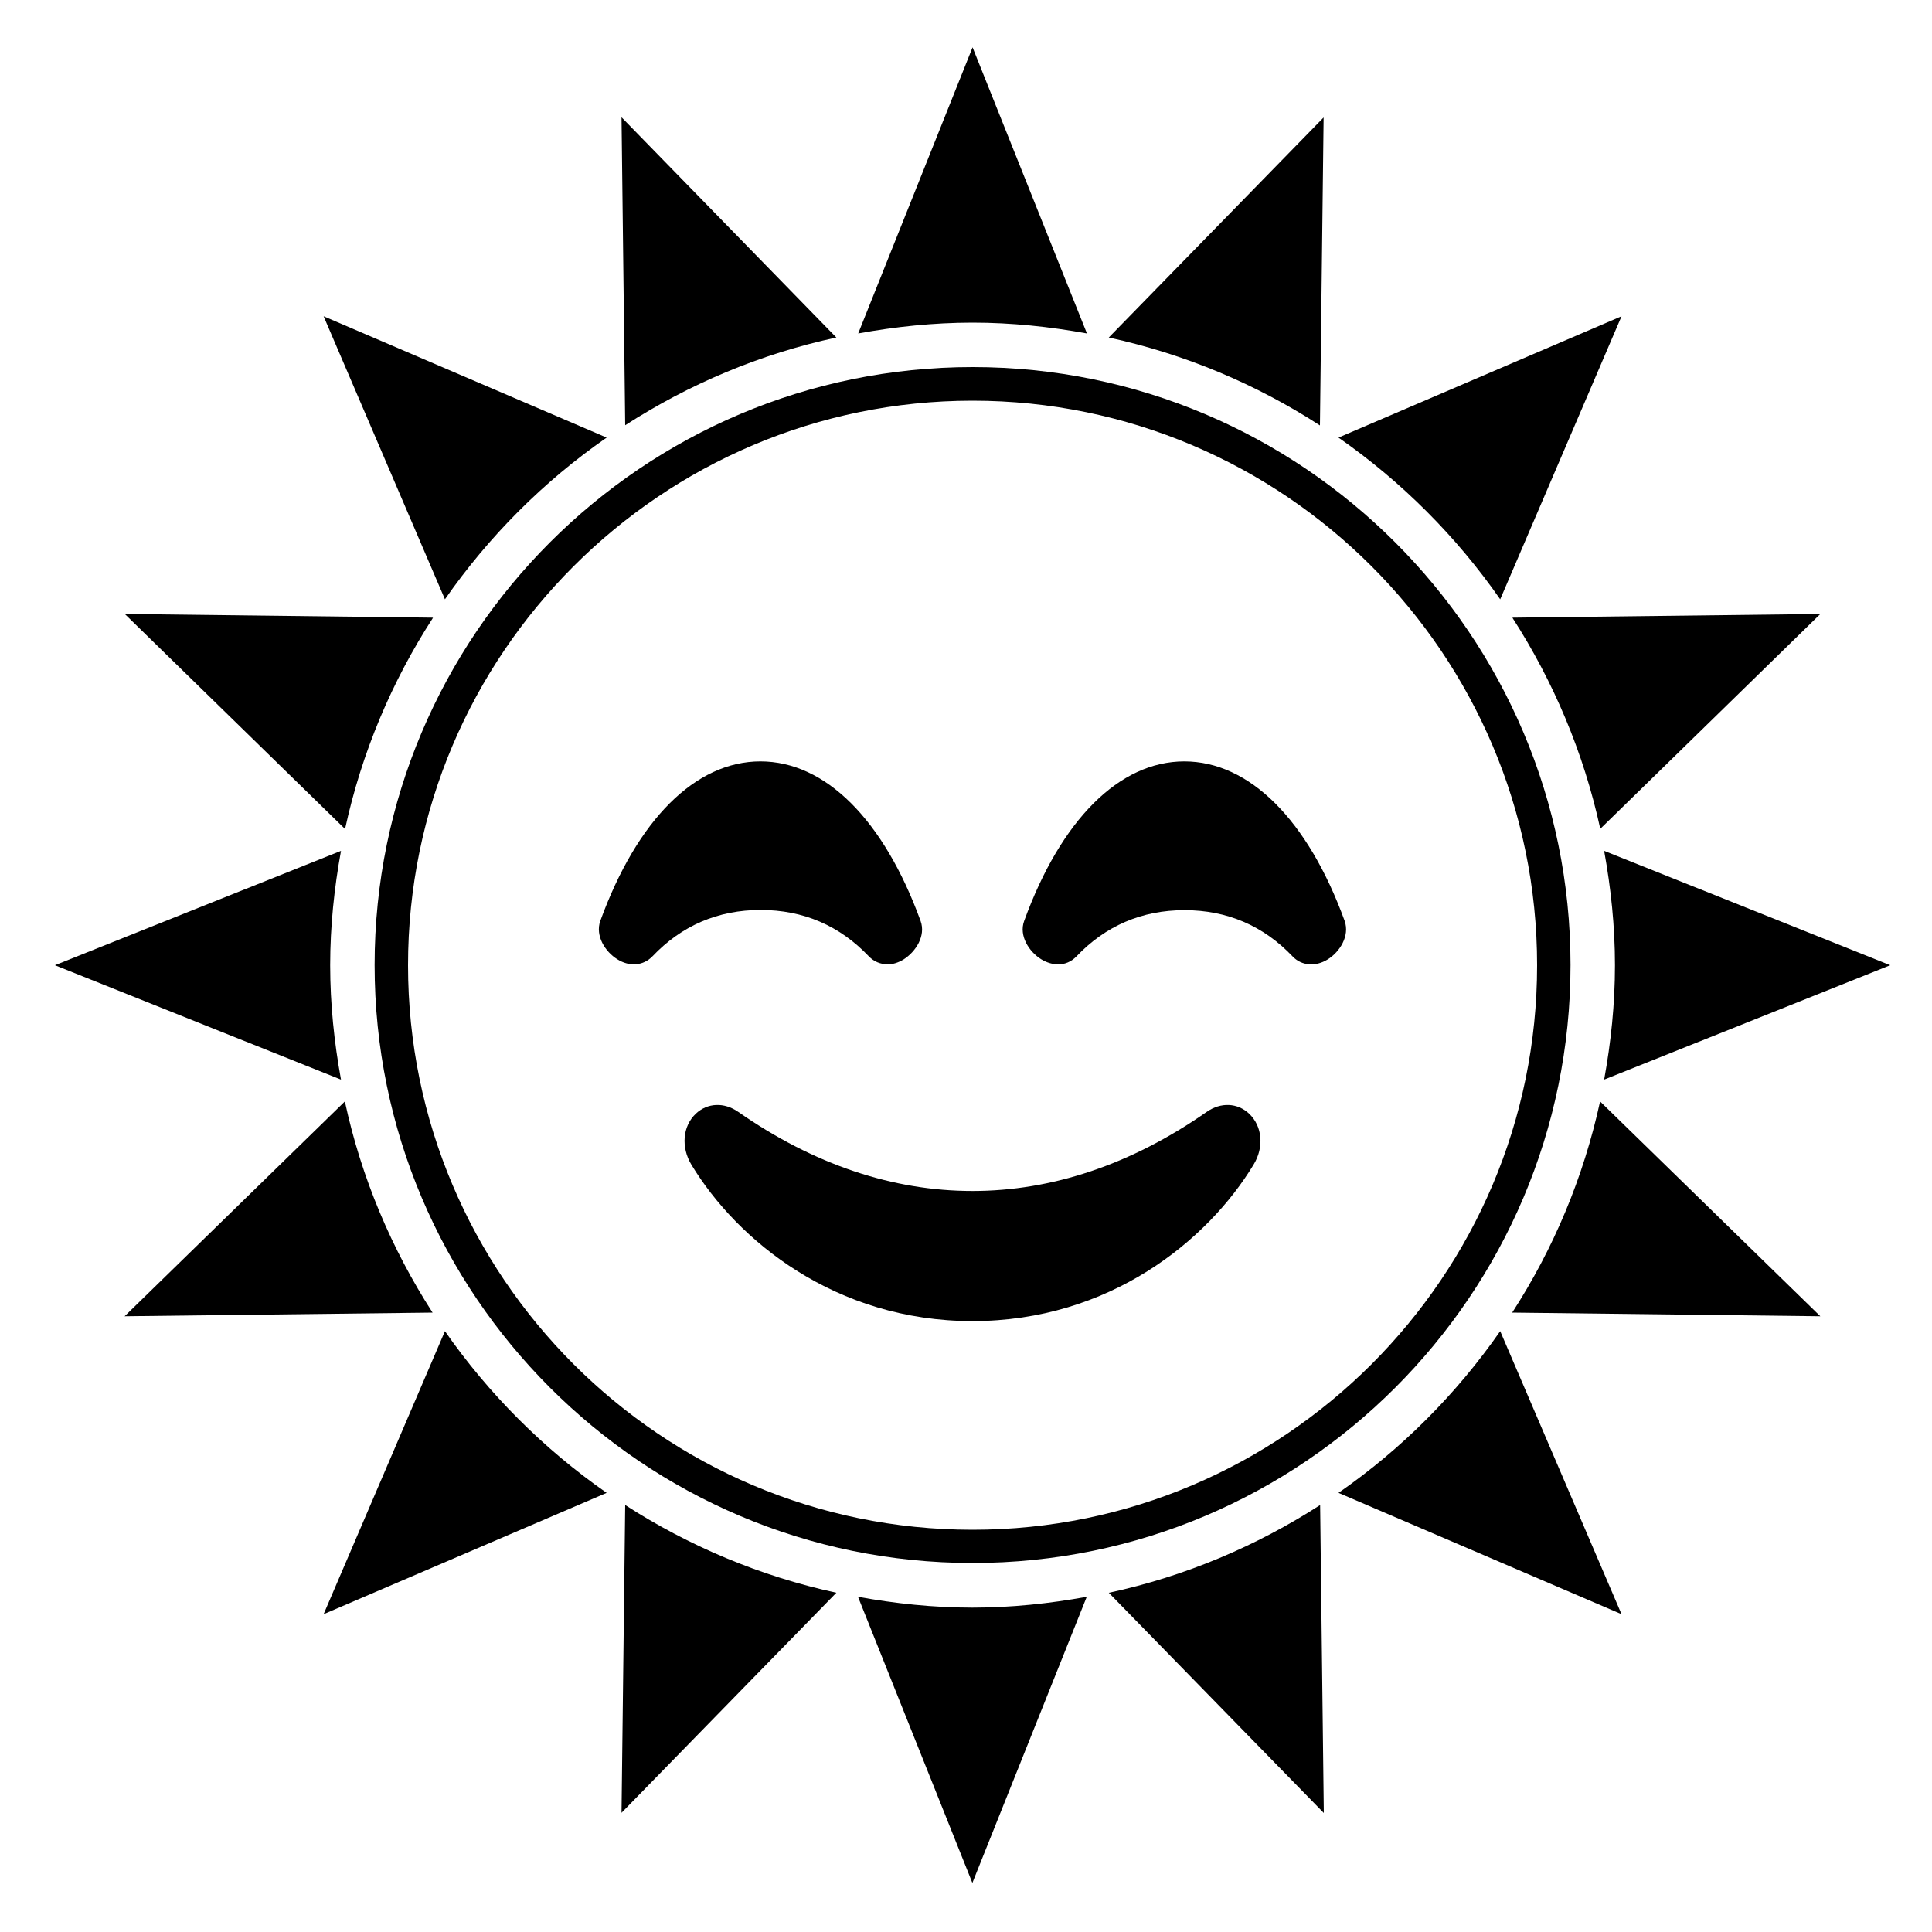 <?xml version="1.0" encoding="UTF-8"?><svg id="Layer_1" xmlns="http://www.w3.org/2000/svg" width="100" height="100" viewBox="0 0 100 100"><path d="M32.16,93.84l11.13-11.4c-3.96-.86-7.64-2.42-10.93-4.54l-.19,15.94Z"/><path d="M68.52,6.07l-11.13,11.4c3.96.86,7.64,2.42,10.93,4.55l.19-15.94Z"/><path d="M17.85,57.01l-11.4,11.12,15.94-.19c-2.12-3.29-3.69-6.98-4.54-10.93Z"/><path d="M82.82,42.91l11.4-11.13-15.94.19c2.12,3.29,3.69,6.98,4.55,10.93Z"/><path d="M22.4,31.97l-15.94-.19,11.4,11.13c.86-3.96,2.42-7.64,4.55-10.93Z"/><path d="M78.28,67.94l15.94.19-11.4-11.12c-.86,3.95-2.42,7.64-4.55,10.93Z"/><path d="M43.29,17.47l-11.12-11.4.19,15.94c3.29-2.12,6.98-3.69,10.93-4.54Z"/><path d="M57.39,82.44l11.13,11.4-.19-15.94c-3.29,2.12-6.98,3.69-10.93,4.54Z"/><path d="M23.03,68.9l-6.28,14.65,14.65-6.28c-3.26-2.27-6.1-5.11-8.37-8.37Z"/><path d="M77.65,31.02l6.28-14.65-14.65,6.28c3.26,2.27,6.1,5.11,8.37,8.37Z"/><path d="M17.09,49.96c0-2.02.21-4,.56-5.92l-14.81,5.92,14.81,5.92c-.35-1.92-.56-3.9-.56-5.92Z"/><path d="M97.84,49.96l-14.81-5.92c.35,1.93.56,3.9.56,5.92s-.21,4-.56,5.92l14.81-5.92Z"/><path d="M31.4,22.65l-14.65-6.28,6.28,14.65c2.27-3.26,5.1-6.1,8.37-8.37Z"/><path d="M69.28,77.27l14.65,6.28-6.28-14.65c-2.27,3.26-5.1,6.1-8.37,8.37Z"/><path d="M56.26,17.26l-5.92-14.81-5.92,14.81c1.93-.35,3.9-.56,5.92-.56s4,.21,5.92.56Z"/><path d="M44.41,82.65l5.92,14.81,5.92-14.81c-1.93.35-3.9.56-5.92.56s-3.99-.21-5.92-.56Z"/><path d="M50.34,80.9c-17.06,0-30.95-13.88-30.95-30.95s13.88-30.95,30.95-30.95,30.95,13.88,30.95,30.95-13.88,30.95-30.95,30.95ZM50.34,20.74c-16.11,0-29.22,13.11-29.22,29.22s13.11,29.22,29.22,29.22,29.22-13.11,29.22-29.22-13.11-29.22-29.22-29.22ZM50.34,68.38c-7.11,0-12.18-4.18-14.55-8.09-.55-.91-.46-2,.23-2.65.6-.56,1.46-.6,2.19-.09,7.82,5.46,16.43,5.46,24.25,0,.73-.51,1.59-.47,2.19.09.69.65.79,1.74.23,2.65h0c-2.37,3.91-7.44,8.09-14.55,8.09ZM45.93,49.91c-.36,0-.7-.14-.96-.41-1.51-1.59-3.39-2.4-5.6-2.4s-4.09.81-5.6,2.4c-.47.49-1.19.55-1.82.15-.63-.39-1.15-1.22-.88-1.98h0c1.91-5.25,4.93-8.26,8.29-8.26s6.38,3.01,8.29,8.26c.28.77-.25,1.59-.88,1.99-.28.17-.57.26-.86.26ZM32.7,48.26h0s0,0,0,0c0,0,0,0,0,0ZM54.74,49.91c-.28,0-.57-.09-.85-.26-.63-.39-1.16-1.22-.88-1.98,1.91-5.25,4.93-8.26,8.29-8.26s6.39,3.01,8.3,8.26c.27.77-.25,1.6-.88,1.99-.63.39-1.35.33-1.81-.15h0c-1.51-1.59-3.39-2.4-5.6-2.4s-4.09.81-5.6,2.4c-.26.27-.6.41-.96.41Z"/></svg>